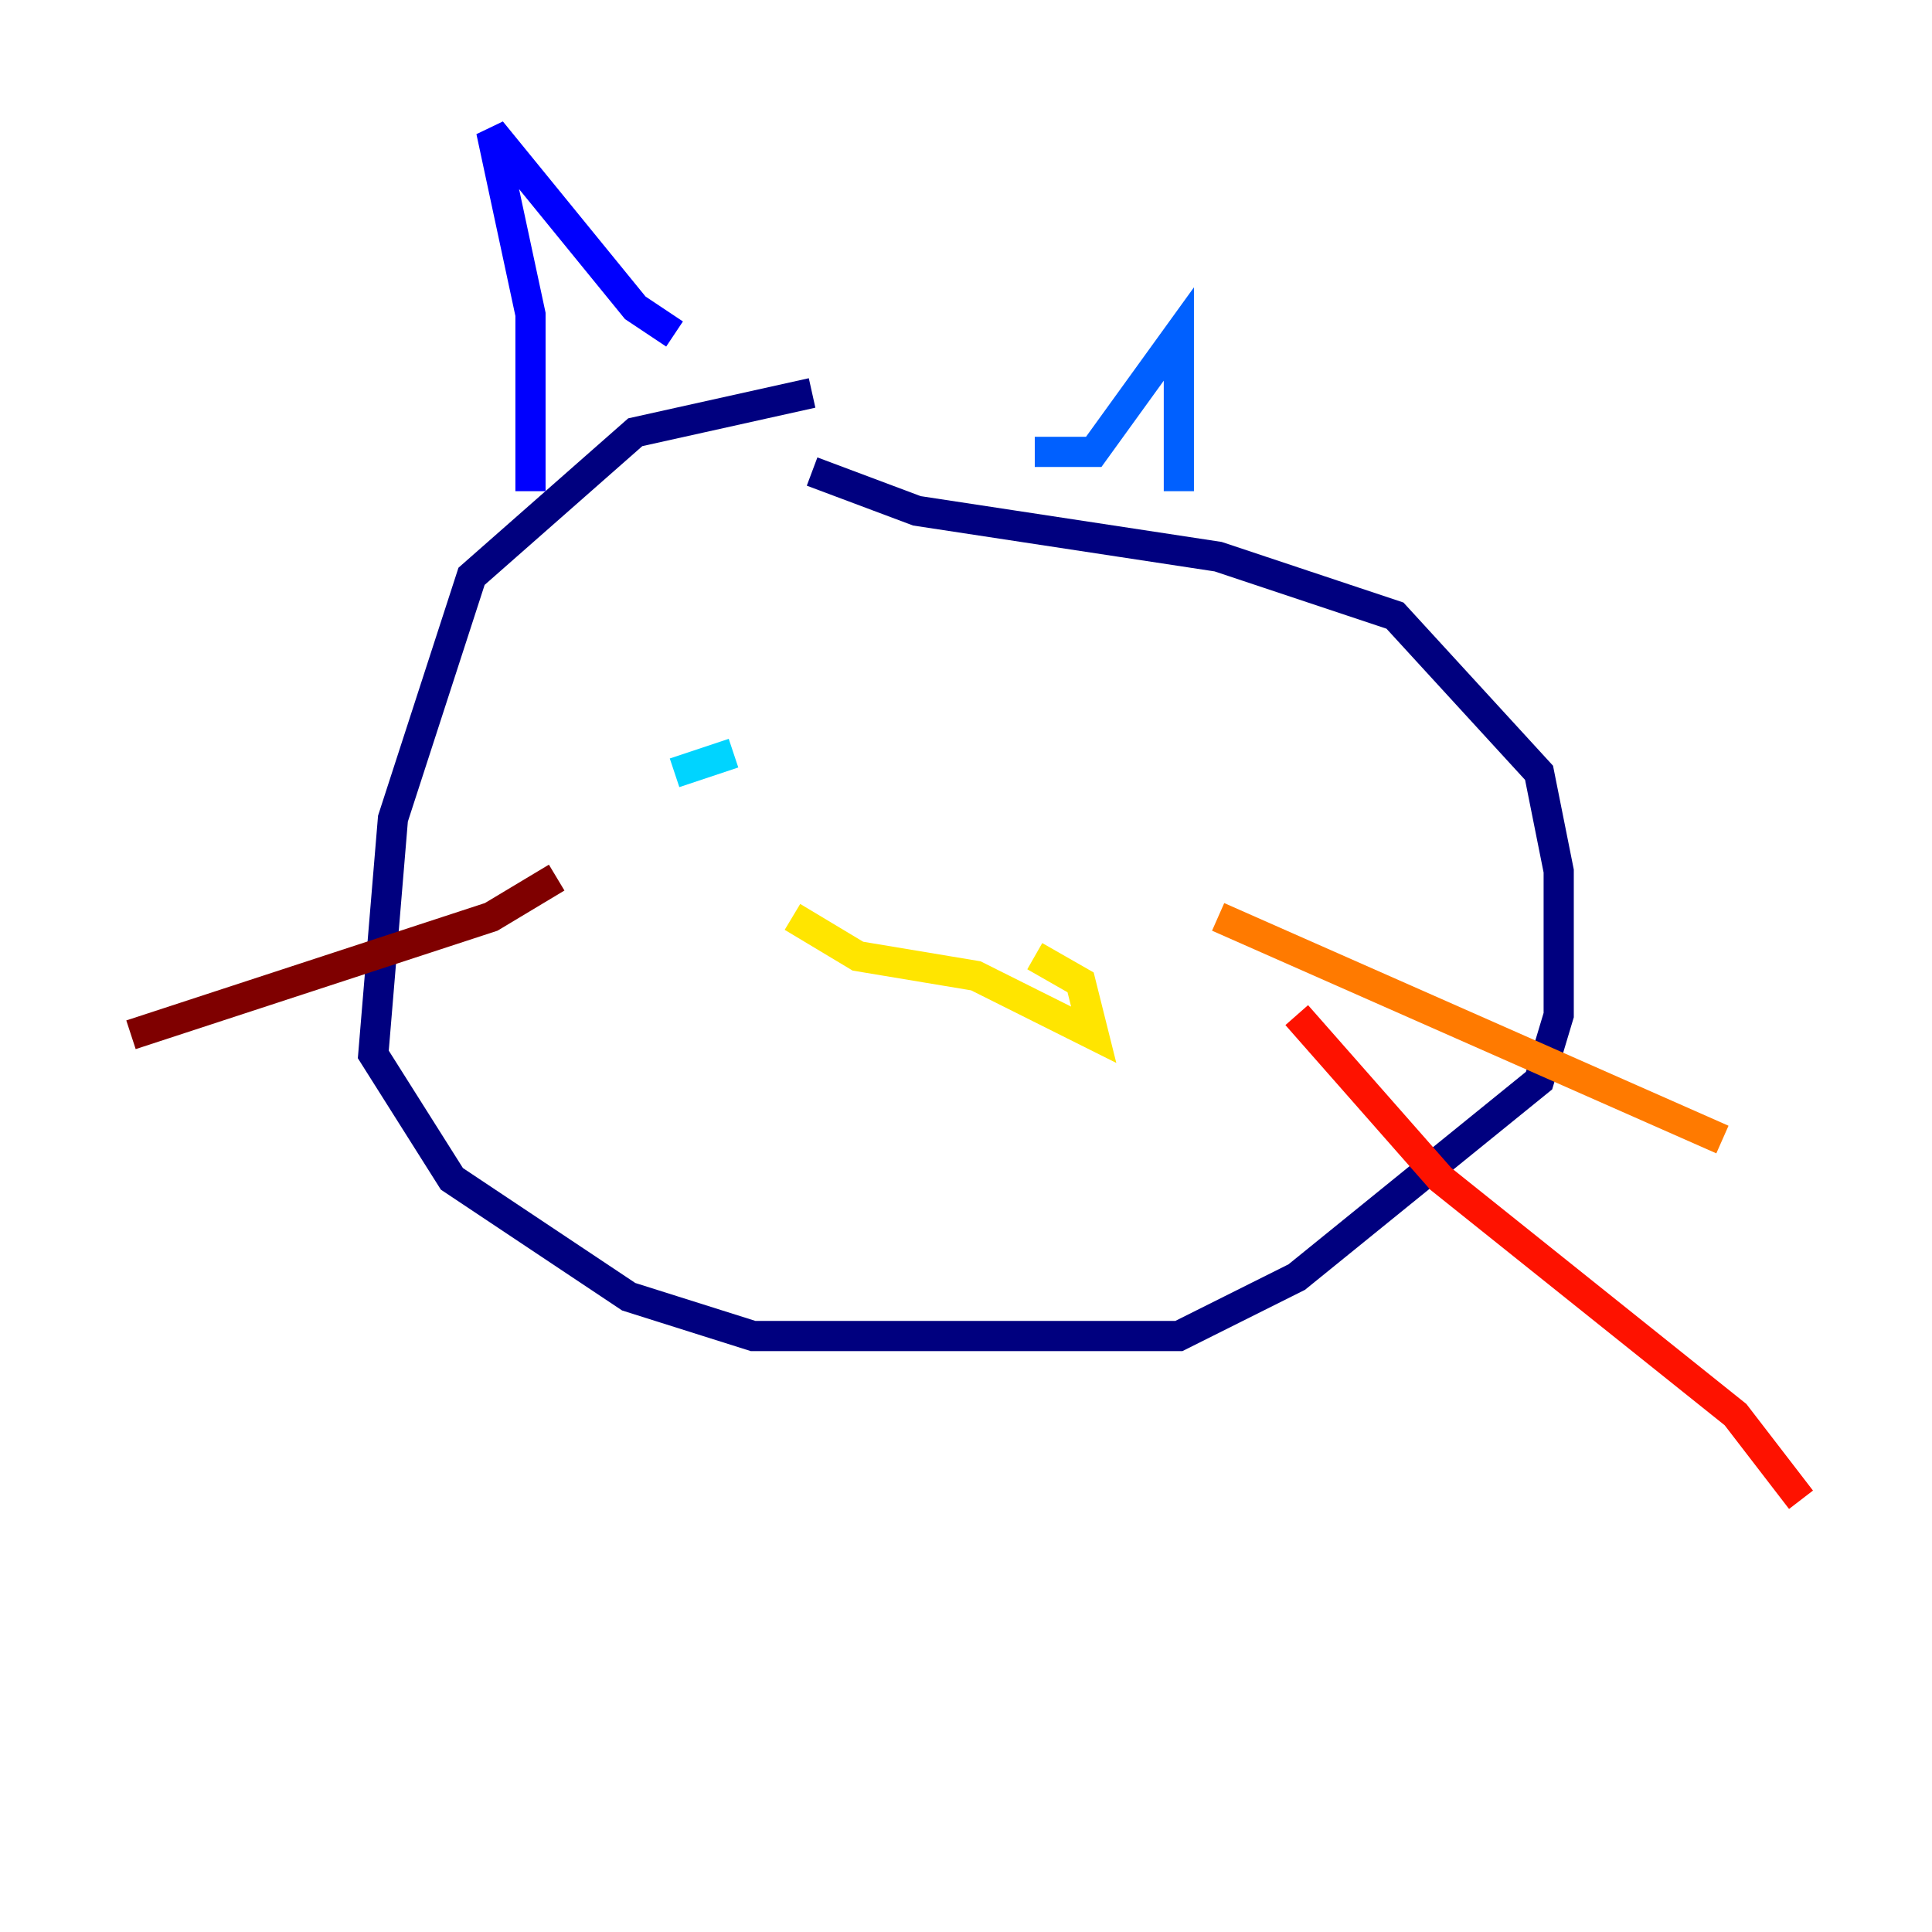 <?xml version="1.0" encoding="utf-8" ?>
<svg baseProfile="tiny" height="128" version="1.2" viewBox="0,0,128,128" width="128" xmlns="http://www.w3.org/2000/svg" xmlns:ev="http://www.w3.org/2001/xml-events" xmlns:xlink="http://www.w3.org/1999/xlink"><defs /><polyline fill="none" points="53.803,26.034 42.088,28.637 31.241,38.183 26.034,54.237 24.732,69.858 29.939,78.102 41.654,85.912 49.898,88.515 78.102,88.515 85.912,84.61 101.966,71.593 103.268,67.254 103.268,57.709 101.966,51.2 92.42,40.786 80.705,36.881 60.746,33.844 53.803,31.241" stroke="#00007f" stroke-width="2" /><polyline fill="none" points="35.146,32.542 35.146,20.827 32.542,8.678 42.088,20.393 44.691,22.129" stroke="#0000fe" stroke-width="2" /><polyline fill="none" points="68.556,29.939 72.461,29.939 78.102,22.129 78.102,32.542" stroke="#0060ff" stroke-width="2" /><polyline fill="none" points="44.691,51.2 48.597,49.898" stroke="#00d4ff" stroke-width="2" /><polyline fill="none" points="76.8,53.803 76.8,53.803" stroke="#4cffaa" stroke-width="2" /><polyline fill="none" points="76.8,49.898 76.8,49.898" stroke="#aaff4c" stroke-width="2" /><polyline fill="none" points="52.502,60.746 56.841,63.349 64.651,64.651 72.461,68.556 71.593,65.085 68.556,63.349" stroke="#ffe500" stroke-width="2" /><polyline fill="none" points="80.705,60.746 114.115,75.498" stroke="#ff7a00" stroke-width="2" /><polyline fill="none" points="85.912,67.254 95.458,78.102 114.983,93.722 119.322,99.363" stroke="#fe1200" stroke-width="2" /><polyline fill="none" points="36.881,58.142 32.542,60.746 8.678,68.556" stroke="#7f0000" stroke-width="2" /></svg>
